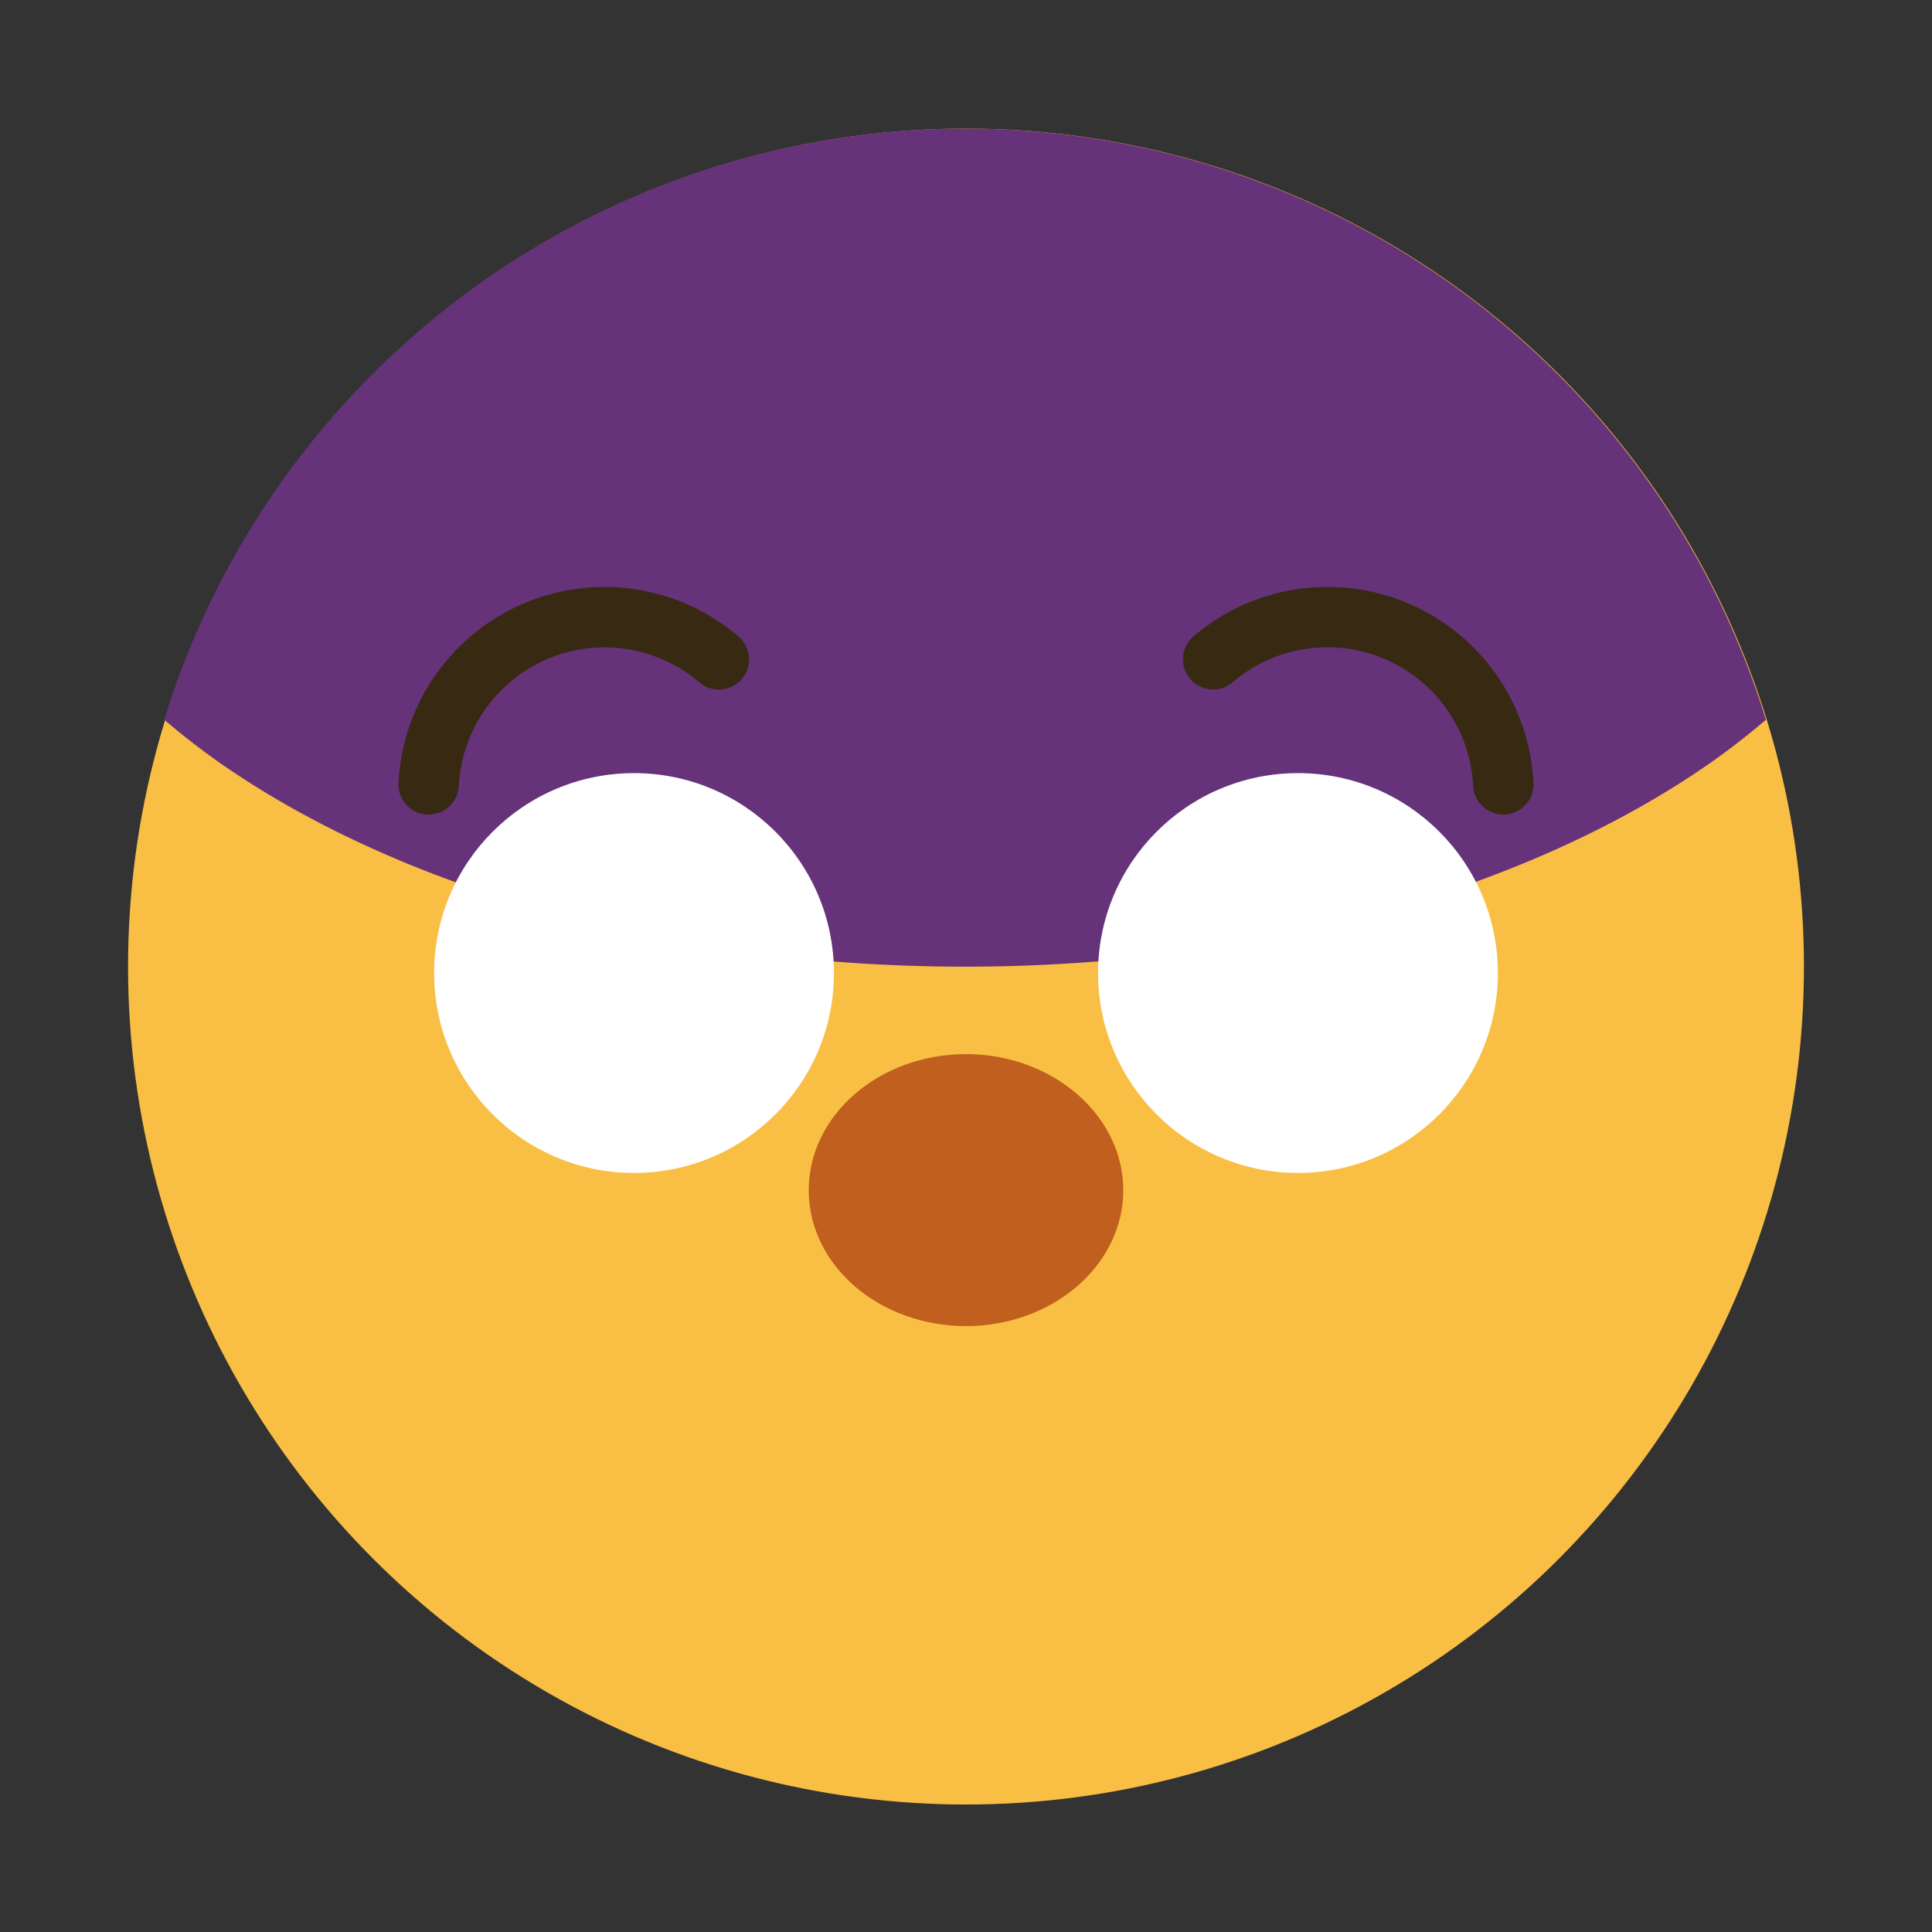<?xml version="1.0" ?><svg viewBox="0 0 64 64" xmlns="http://www.w3.org/2000/svg"><rect x="0" y="0" width="64" height="64" fill="#333333" stroke="none"/><title/><g data-name="Layer 2" id="Layer_2"><circle cx="32" cy="32.019" r="27.758" style="fill:#f9bf44"/></g><g data-name="Layer 1" id="Layer_1"><path d="M58.5,23.842c-.54.46-1.1.9-1.7,1.33-5.91,4.18-14.83,6.85-24.83,6.85s-18.92-2.67-24.83-6.85c-.6-.43-1.16-.87-1.7-1.33a27.763,27.763,0,0,1,53.06,0Z" style="fill:#66337b"/><path d="M32,34.919c-2.87,0-5.21,2.02-5.21,4.51s2.34,4.5,5.21,4.5,5.21-2.02,5.21-4.5S34.87,34.919,32,34.919Z" style="fill:#c15f1e"/><circle cx="21.003" cy="32.233" r="6.622" style="fill:#fff"/><circle cx="42.997" cy="32.233" r="6.622" style="fill:#fff"/><path d="M14.2,26.984h-.051a1,1,0,0,1-.949-1.049,6.833,6.833,0,0,1,11.265-4.851,1,1,0,0,1-1.3,1.52A4.833,4.833,0,0,0,15.2,26.034,1,1,0,0,1,14.2,26.984Z" style="fill:#382a12"/><path d="M49.8,26.984a1,1,0,0,1-1-.95A4.833,4.833,0,0,0,40.836,22.6a1,1,0,0,1-1.3-1.52A6.833,6.833,0,0,1,50.8,25.934a1,1,0,0,1-.949,1.049Z" style="fill:#382a12"/></g></svg>